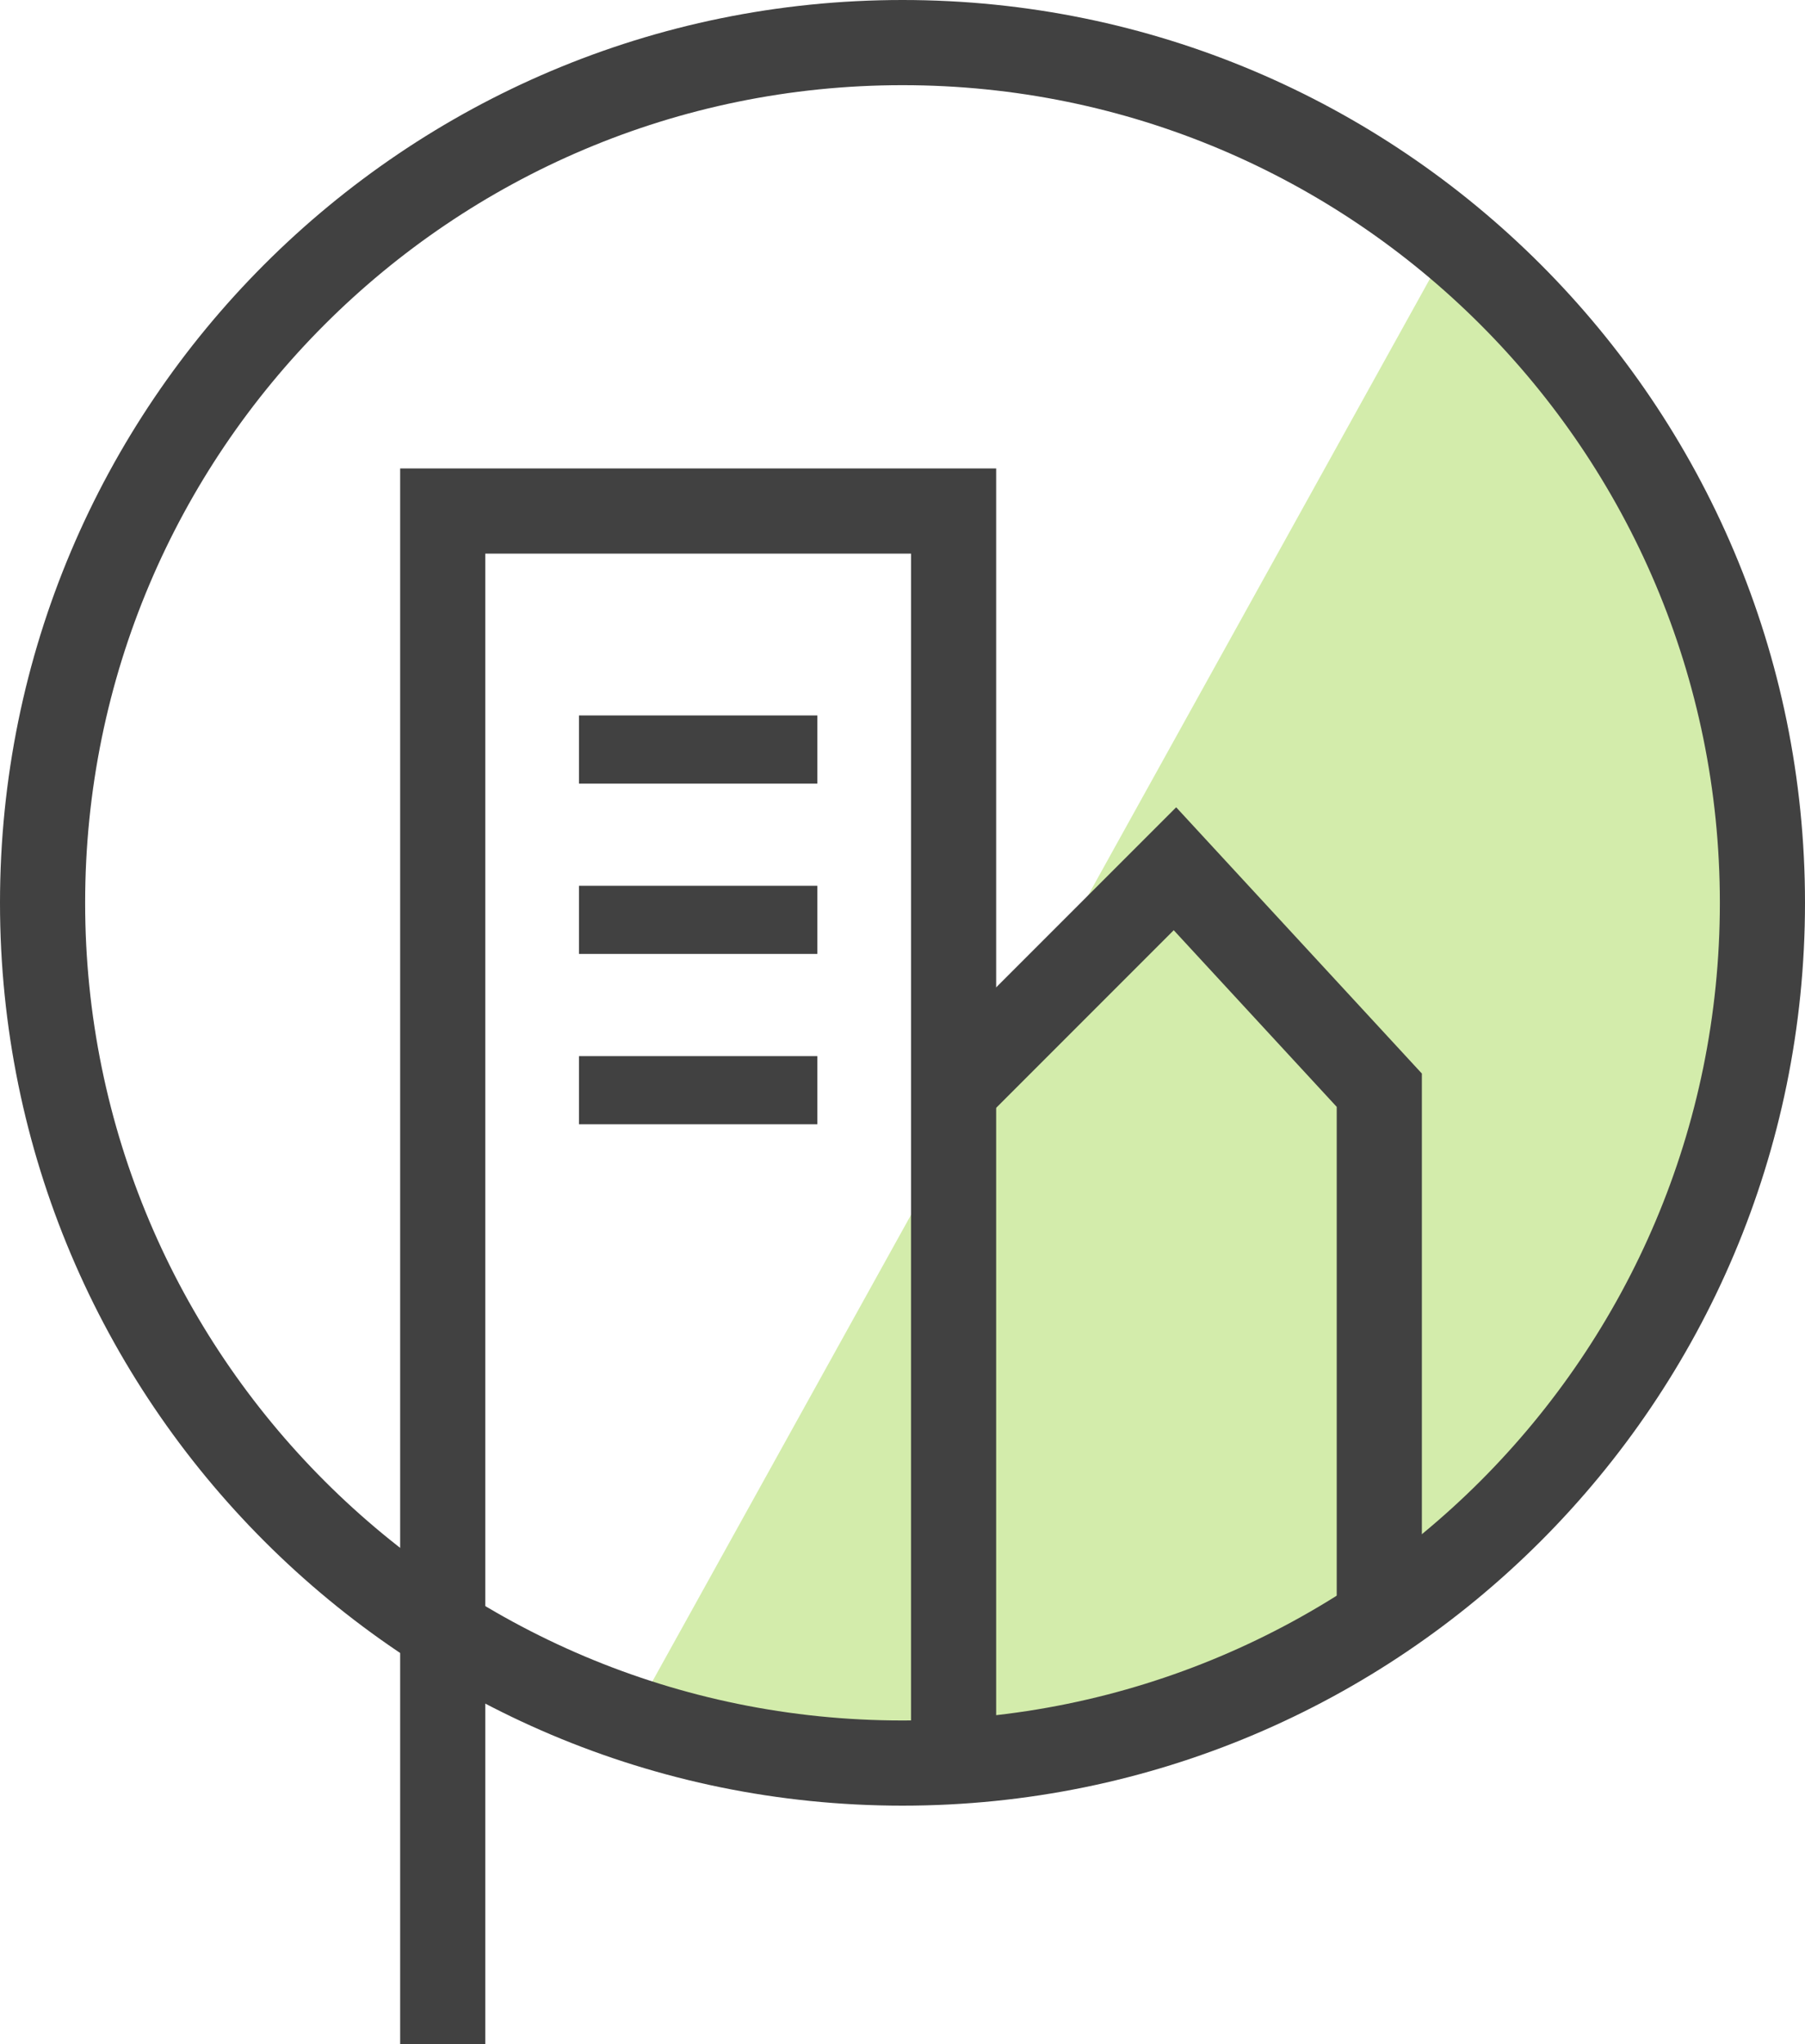 <svg width="53" height="60" viewBox="0 0 53 60" fill="none" xmlns="http://www.w3.org/2000/svg">
<path d="M42.962 6.424L18.47 50.59C24.492 53 37.341 53.803 48.182 39.75C56.855 28.507 48.316 12.848 42.962 6.424Z" fill="#D3ECAB"/>
<path fill-rule="evenodd" clip-rule="evenodd" d="M26.5 50.5C39.755 50.5 50.5 39.755 50.5 26.5C50.5 13.245 39.755 2.5 26.5 2.5C13.245 2.5 2.5 13.245 2.5 26.5C2.5 39.755 13.245 50.5 26.5 50.5ZM26.5 53C41.136 53 53 41.136 53 26.5C53 11.864 41.136 0 26.5 0C11.864 0 0 11.864 0 26.5C0 41.136 11.864 53 26.5 53Z" fill="#414141"/>
<path fill-rule="evenodd" clip-rule="evenodd" d="M11.75 13.75H29.25V51.5H26.75V16.25H14.25V60H11.75V13.75Z" fill="#414141"/>
<rect x="17" y="21" width="7" height="2" fill="#414141"/>
<rect x="17" y="26" width="7" height="2" fill="#414141"/>
<rect x="17" y="31" width="7" height="2" fill="#414141"/>
<path fill-rule="evenodd" clip-rule="evenodd" d="M34.536 23.696L41.75 31.511V47H39.25V32.489L34.464 27.304L28.884 32.884L27.116 31.116L34.536 23.696Z" fill="#414141"/>
</svg>

